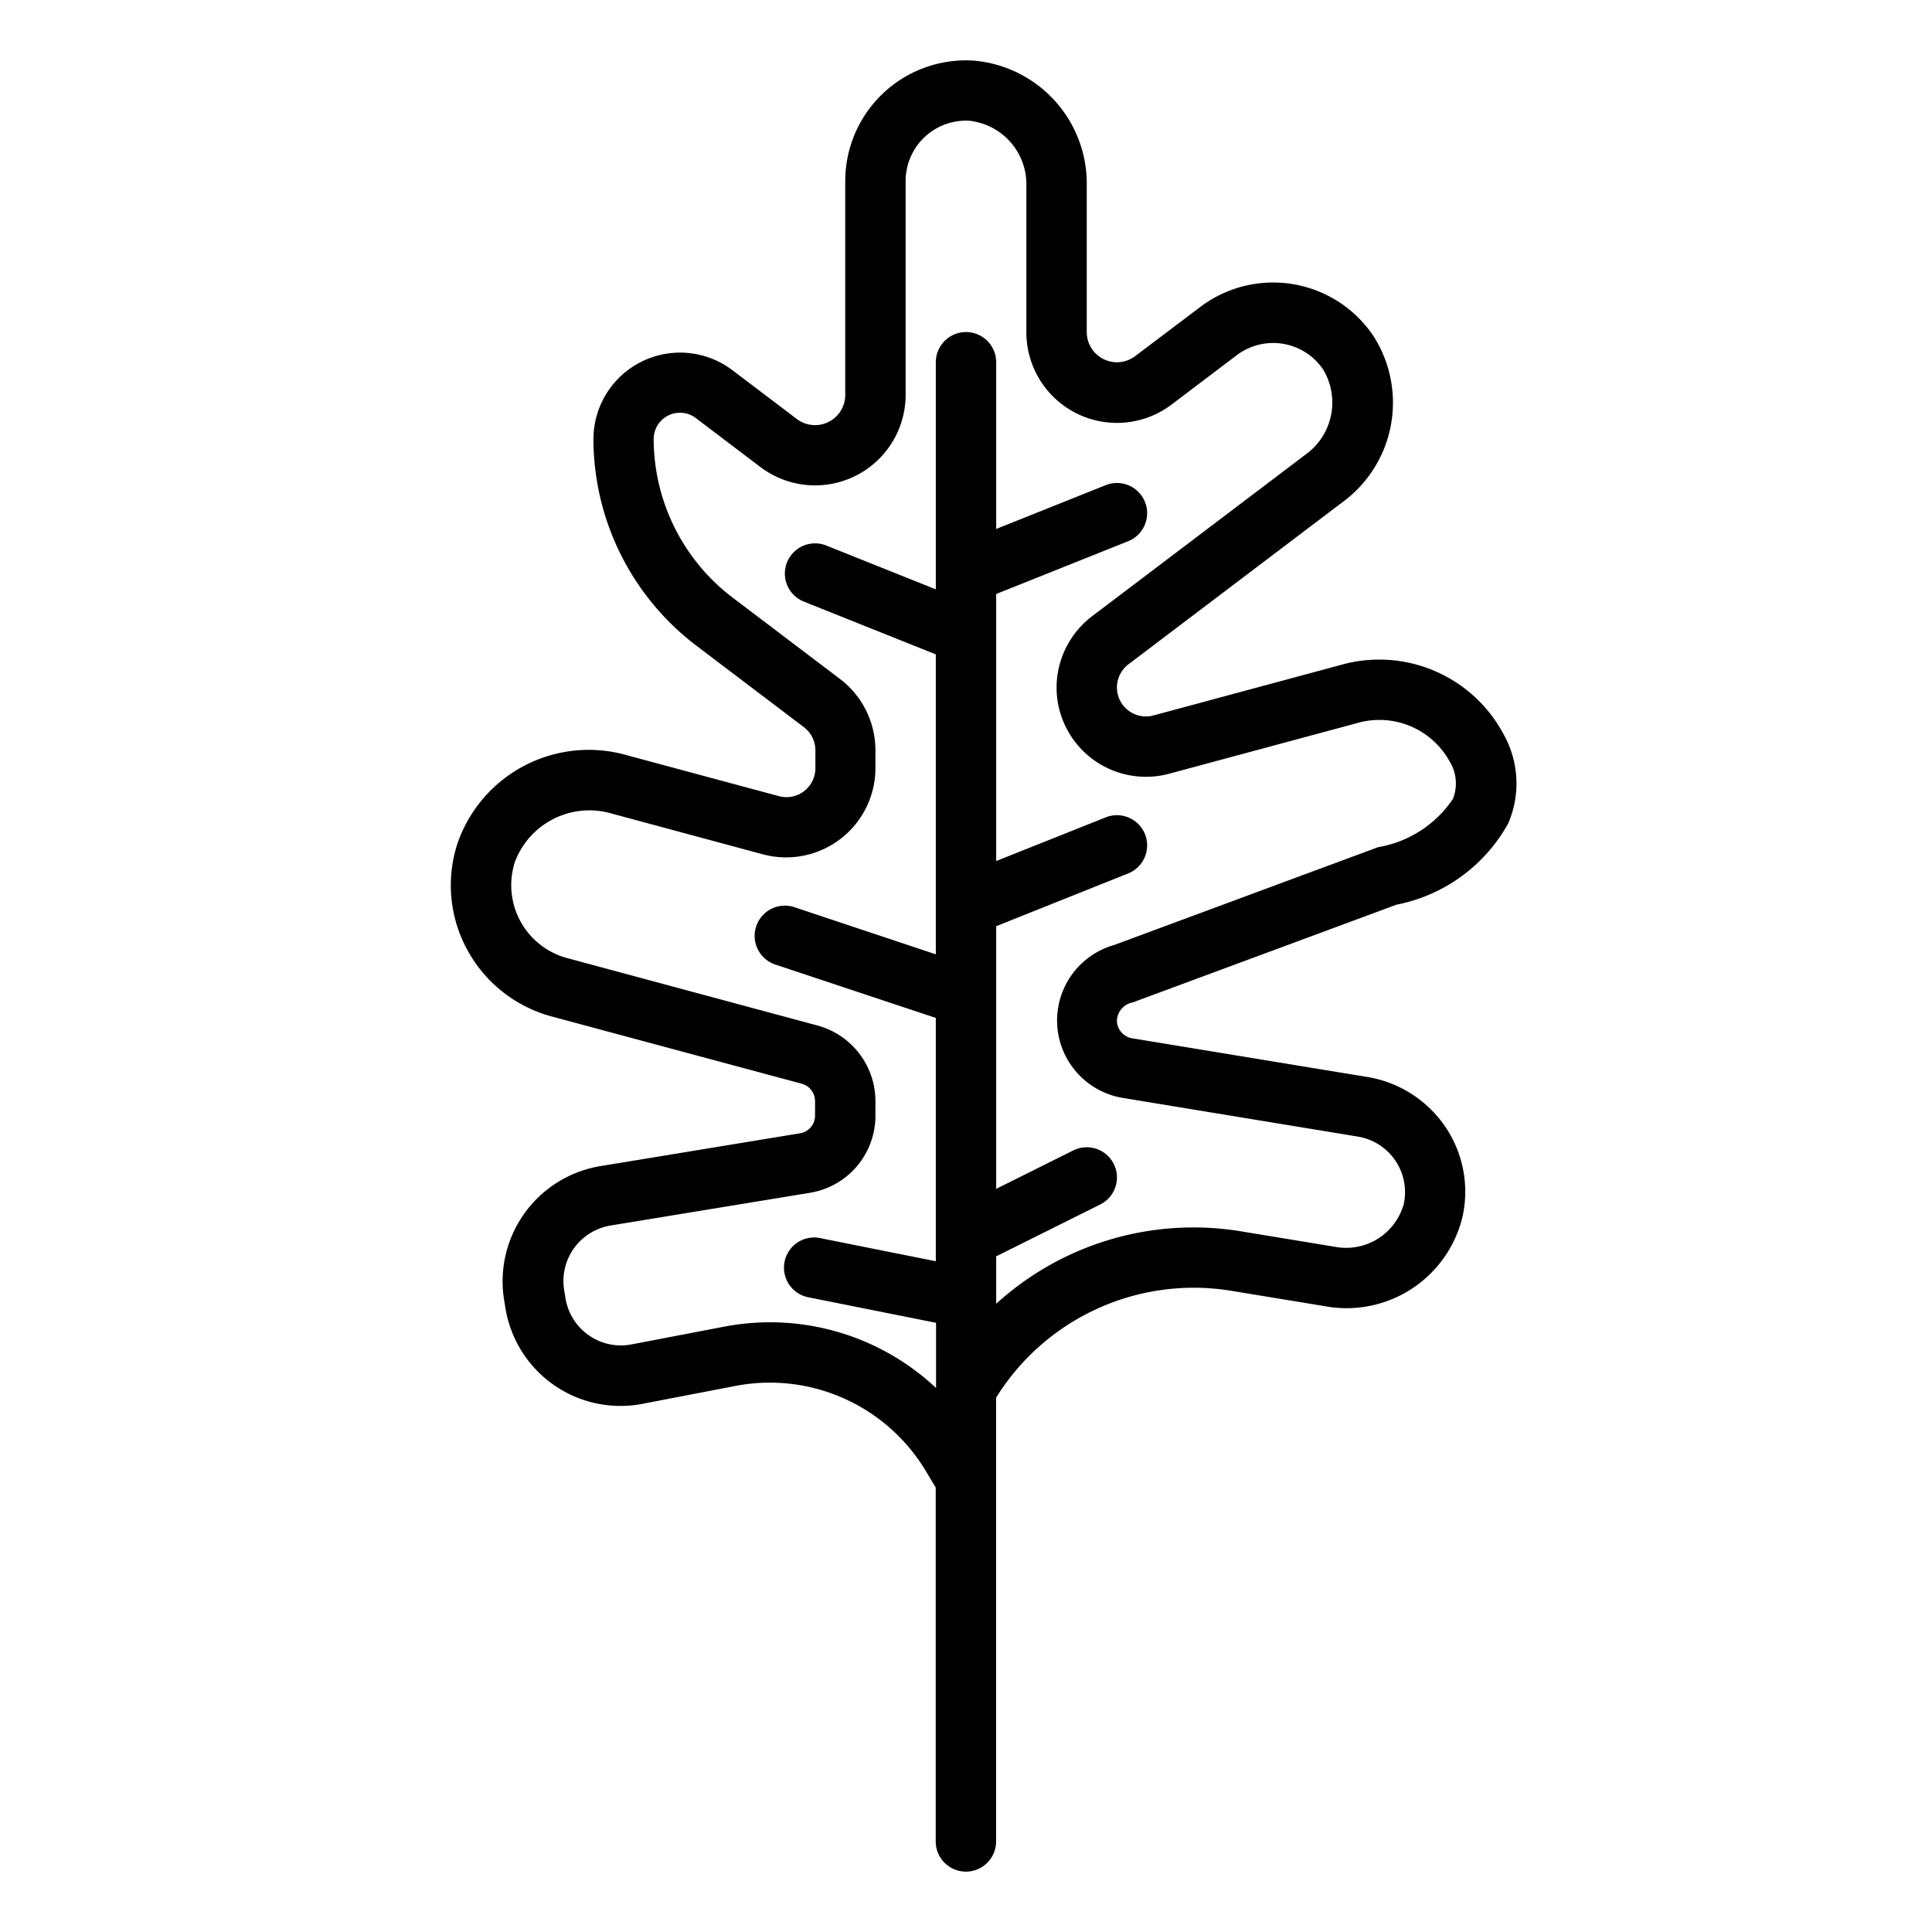 <?xml version="1.0" encoding="UTF-8"?>
<svg xmlns="http://www.w3.org/2000/svg" id="Layer_1" data-name="Layer 1" viewBox="0 0 64 64" width="512" height="512"><path d="M44.416,22.027,38.21,23.7A.96.96,0,0,1,37,22.772a.97.97,0,0,1,.38-.765l7.075-5.359a4.088,4.088,0,0,0,1.031-5.533,4,4,0,0,0-5.727-.945L37.6,11.8A1,1,0,0,1,36,11V6.17a4.09,4.09,0,0,0-3.787-4.165A4,4,0,0,0,28,6v7.083a1,1,0,0,1-1.6.8l-2.142-1.623a2.871,2.871,0,0,0-4.6,2.288,8.617,8.617,0,0,0,3.4,6.833l3.573,2.708a.964.964,0,0,1,.38.765v.593a.959.959,0,0,1-1.21.926L20.8,25.027a4.6,4.6,0,0,0-5.639,2.895,4.46,4.46,0,0,0,.318,3.542,4.517,4.517,0,0,0,2.789,2.206L26.56,35.9a.6.6,0,0,1,.44.576v.478a.594.594,0,0,1-.5.588L19.89,38.629A3.869,3.869,0,0,0,16.7,43.068l.044.269a3.864,3.864,0,0,0,4.466,3.181l3.162-.609a6.022,6.022,0,0,1,6.29,2.81l.335.558V61a1,1,0,0,0,2,0V46.3a7.706,7.706,0,0,1,7.764-3.545l3.126.514a3.95,3.95,0,0,0,4.559-2.956,3.828,3.828,0,0,0-.577-3A3.882,3.882,0,0,0,45.3,35.677l-7.8-1.283a.6.6,0,0,1-.5-.589.64.64,0,0,1,.527-.6l8.733-3.236a5.418,5.418,0,0,0,3.7-2.69,3.33,3.33,0,0,0-.154-2.96A4.666,4.666,0,0,0,44.416,22.027Zm3.715,4.436a3.732,3.732,0,0,1-2.478,1.6L36.921,31.3a2.6,2.6,0,0,0,.254,5.067l7.8,1.283A1.865,1.865,0,0,1,46.5,39.891a1.983,1.983,0,0,1-2.282,1.41l-3.126-.515A9.713,9.713,0,0,0,33,43.189V41.618L36.447,39.9a1,1,0,1,0-.894-1.79L33,39.382v-8.7l4.371-1.748a1,1,0,1,0-.742-1.858L33,28.523V19.677l4.371-1.748a1,1,0,1,0-.742-1.858L33,17.523V12a1,1,0,0,0-2,0v7.523l-3.629-1.452a1,1,0,0,0-.742,1.858L31,21.677v9.936l-4.684-1.561a1,1,0,0,0-.632,1.9L31,33.72v8.06l-3.8-.76a1,1,0,1,0-.392,1.96l4.2.84v2.159a8.036,8.036,0,0,0-7-2.035l-3.135.6a1.861,1.861,0,0,1-2.14-1.538l-.044-.269a1.865,1.865,0,0,1,1.537-2.14l6.611-1.085A2.586,2.586,0,0,0,29,36.956v-.478a2.6,2.6,0,0,0-1.921-2.507l-8.291-2.233a2.5,2.5,0,0,1-1.726-3.2,2.636,2.636,0,0,1,3.218-1.583L25.27,28.3A2.96,2.96,0,0,0,29,25.445v-.593a2.972,2.972,0,0,0-1.173-2.36l-3.573-2.707a6.61,6.61,0,0,1-2.6-5.239.871.871,0,0,1,1.4-.694l2.142,1.624A3,3,0,0,0,30,13.083V6a2,2,0,0,1,2.108-2A2.119,2.119,0,0,1,34,6.17V11A3,3,0,0,0,38.812,13.4l2.155-1.632a2,2,0,0,1,2.865.474,2.121,2.121,0,0,1-.585,2.817l-7.075,5.358A2.978,2.978,0,0,0,35,22.772a2.961,2.961,0,0,0,3.729,2.859l6.207-1.672a2.657,2.657,0,0,1,3.084,1.263A1.391,1.391,0,0,1,48.131,26.463Z"/></svg>
